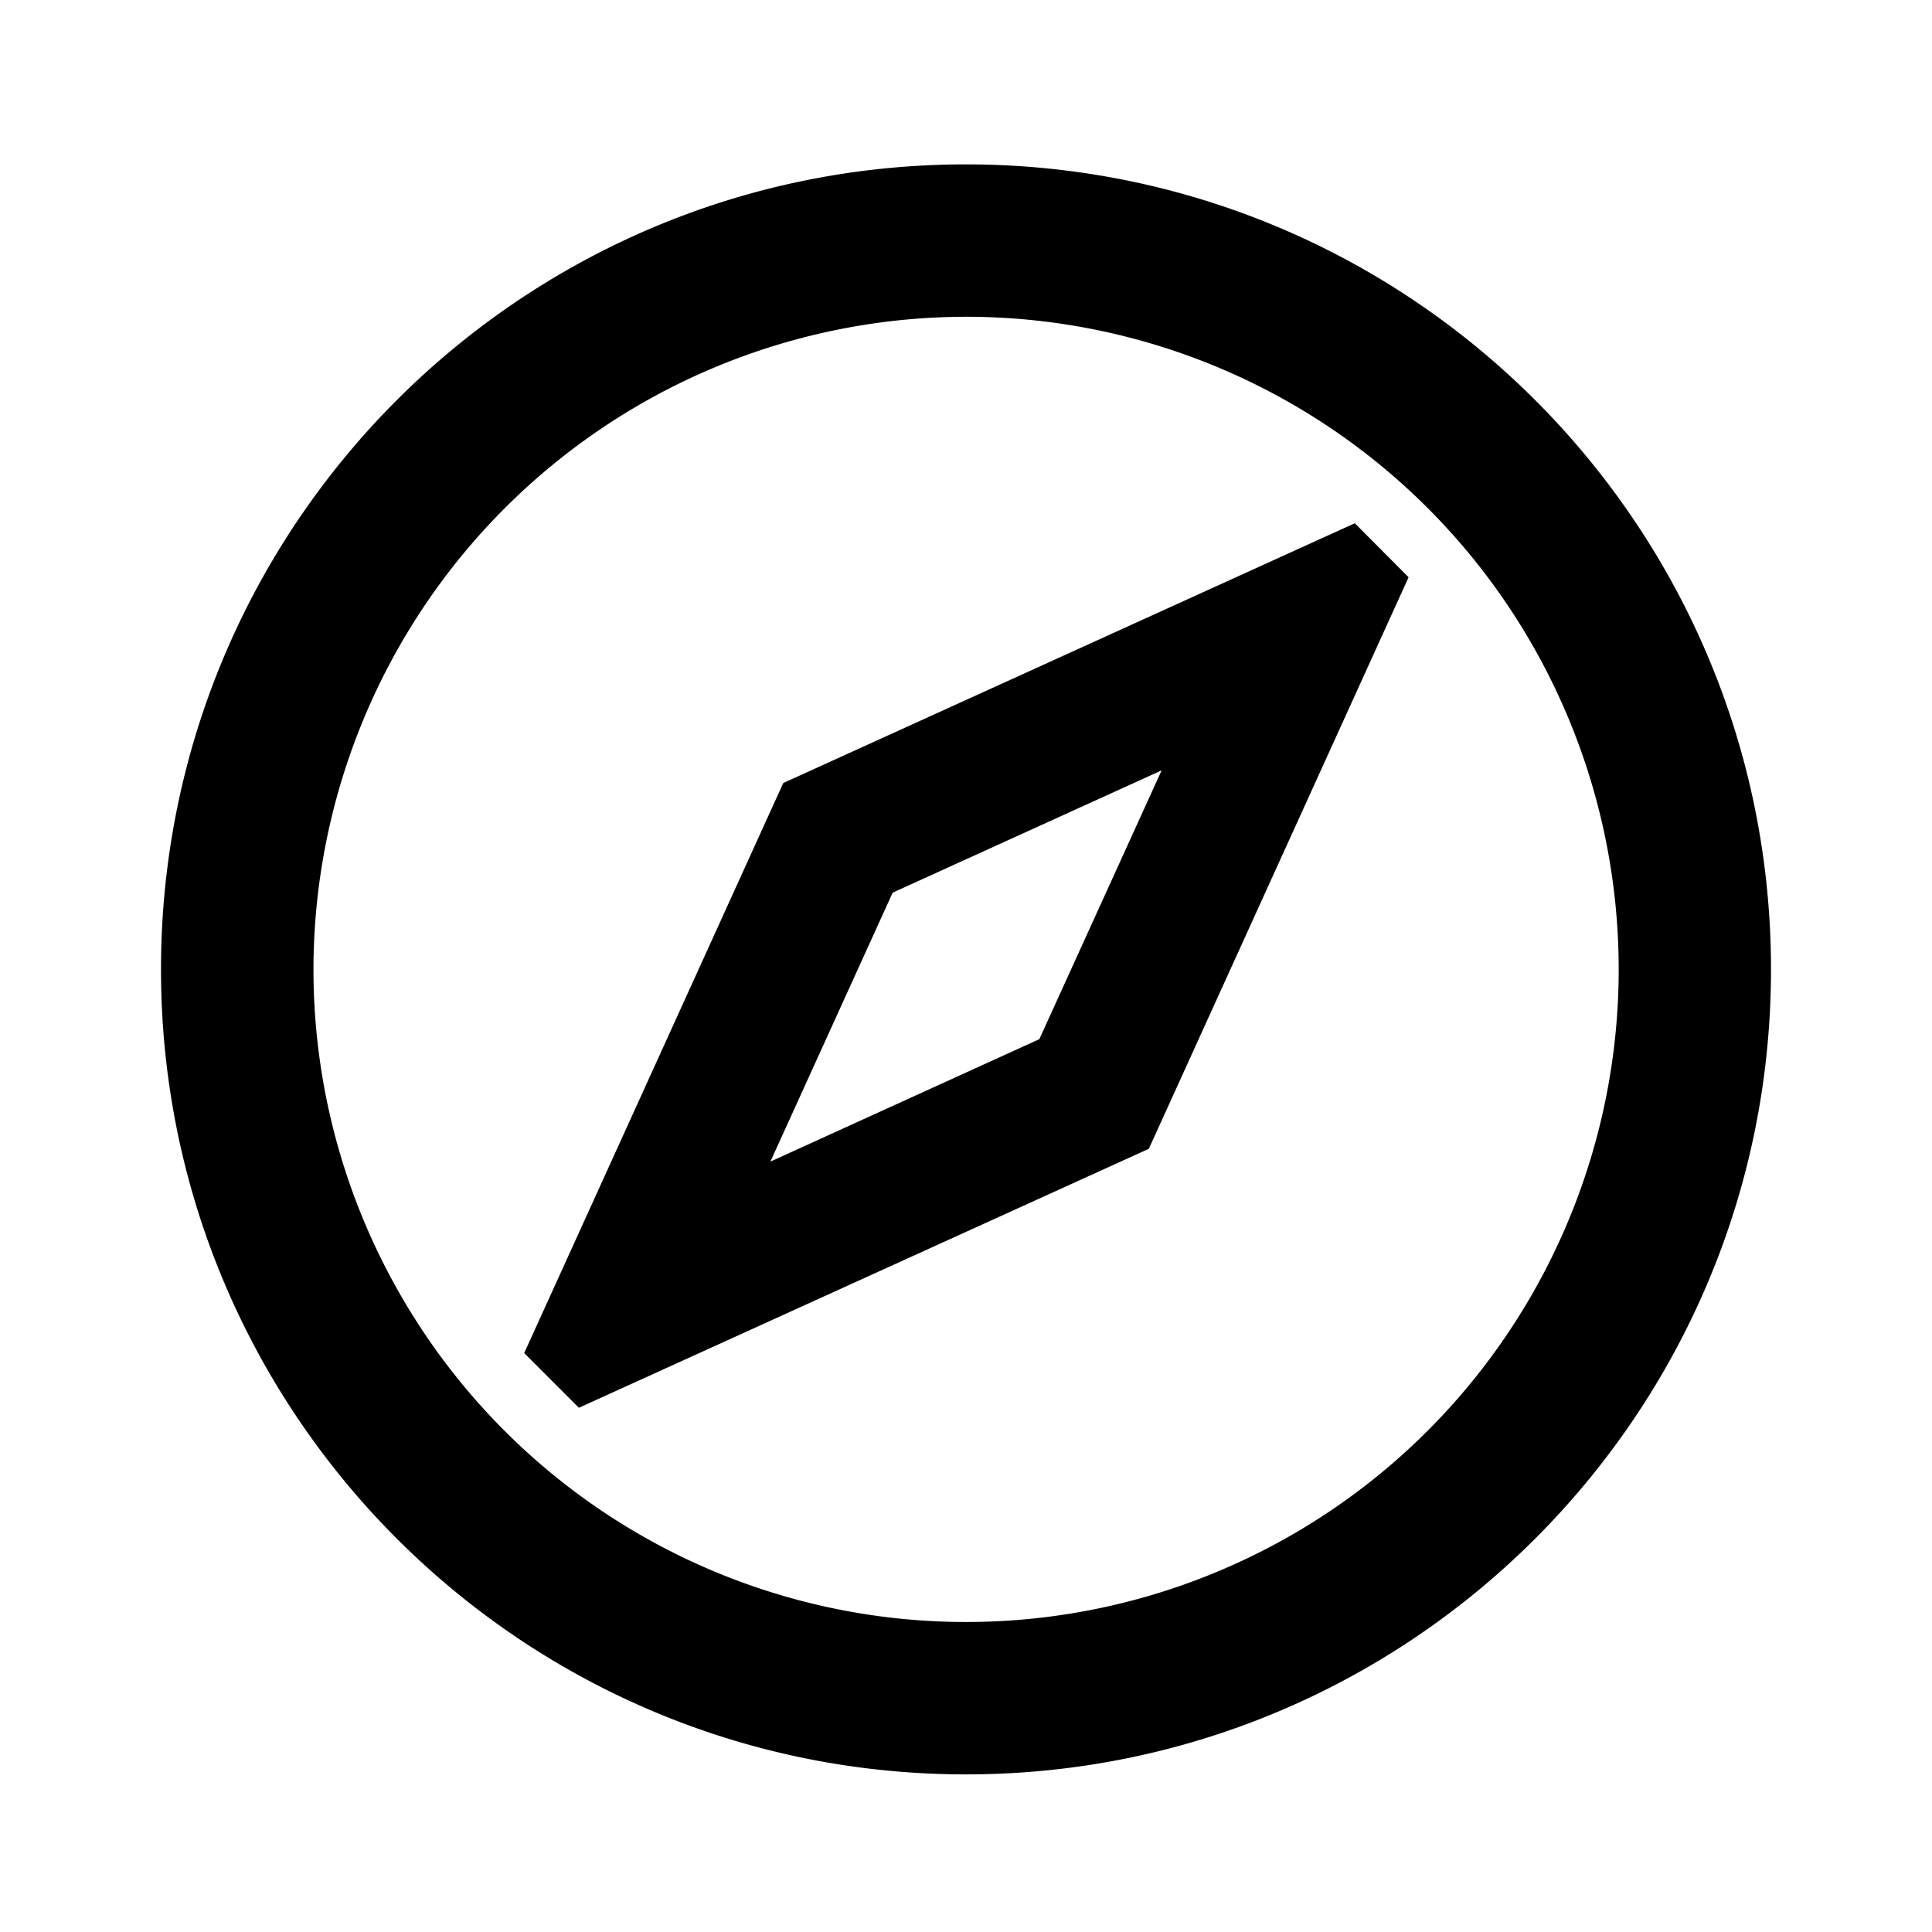 <svg width="24" height="24" xmlns="http://www.w3.org/2000/svg"><path d="M12 3.935a8.116 8.116 0 00-8.106 8.107A8.107 8.107 0 1012 3.935zm0-1.893c5.523 0 10 4.477 10 10s-4.477 10-10 10-10-4.477-10-10 4.477-10 10-10zM16.83 6.5l.668.671-3.227 7.1-7.08 3.217-.679-.68L9.73 9.727l7.1-3.227zm-3.919 6.409L14.43 9.57l-3.341 1.519L9.57 14.43l3.341-1.521z"/></svg>
